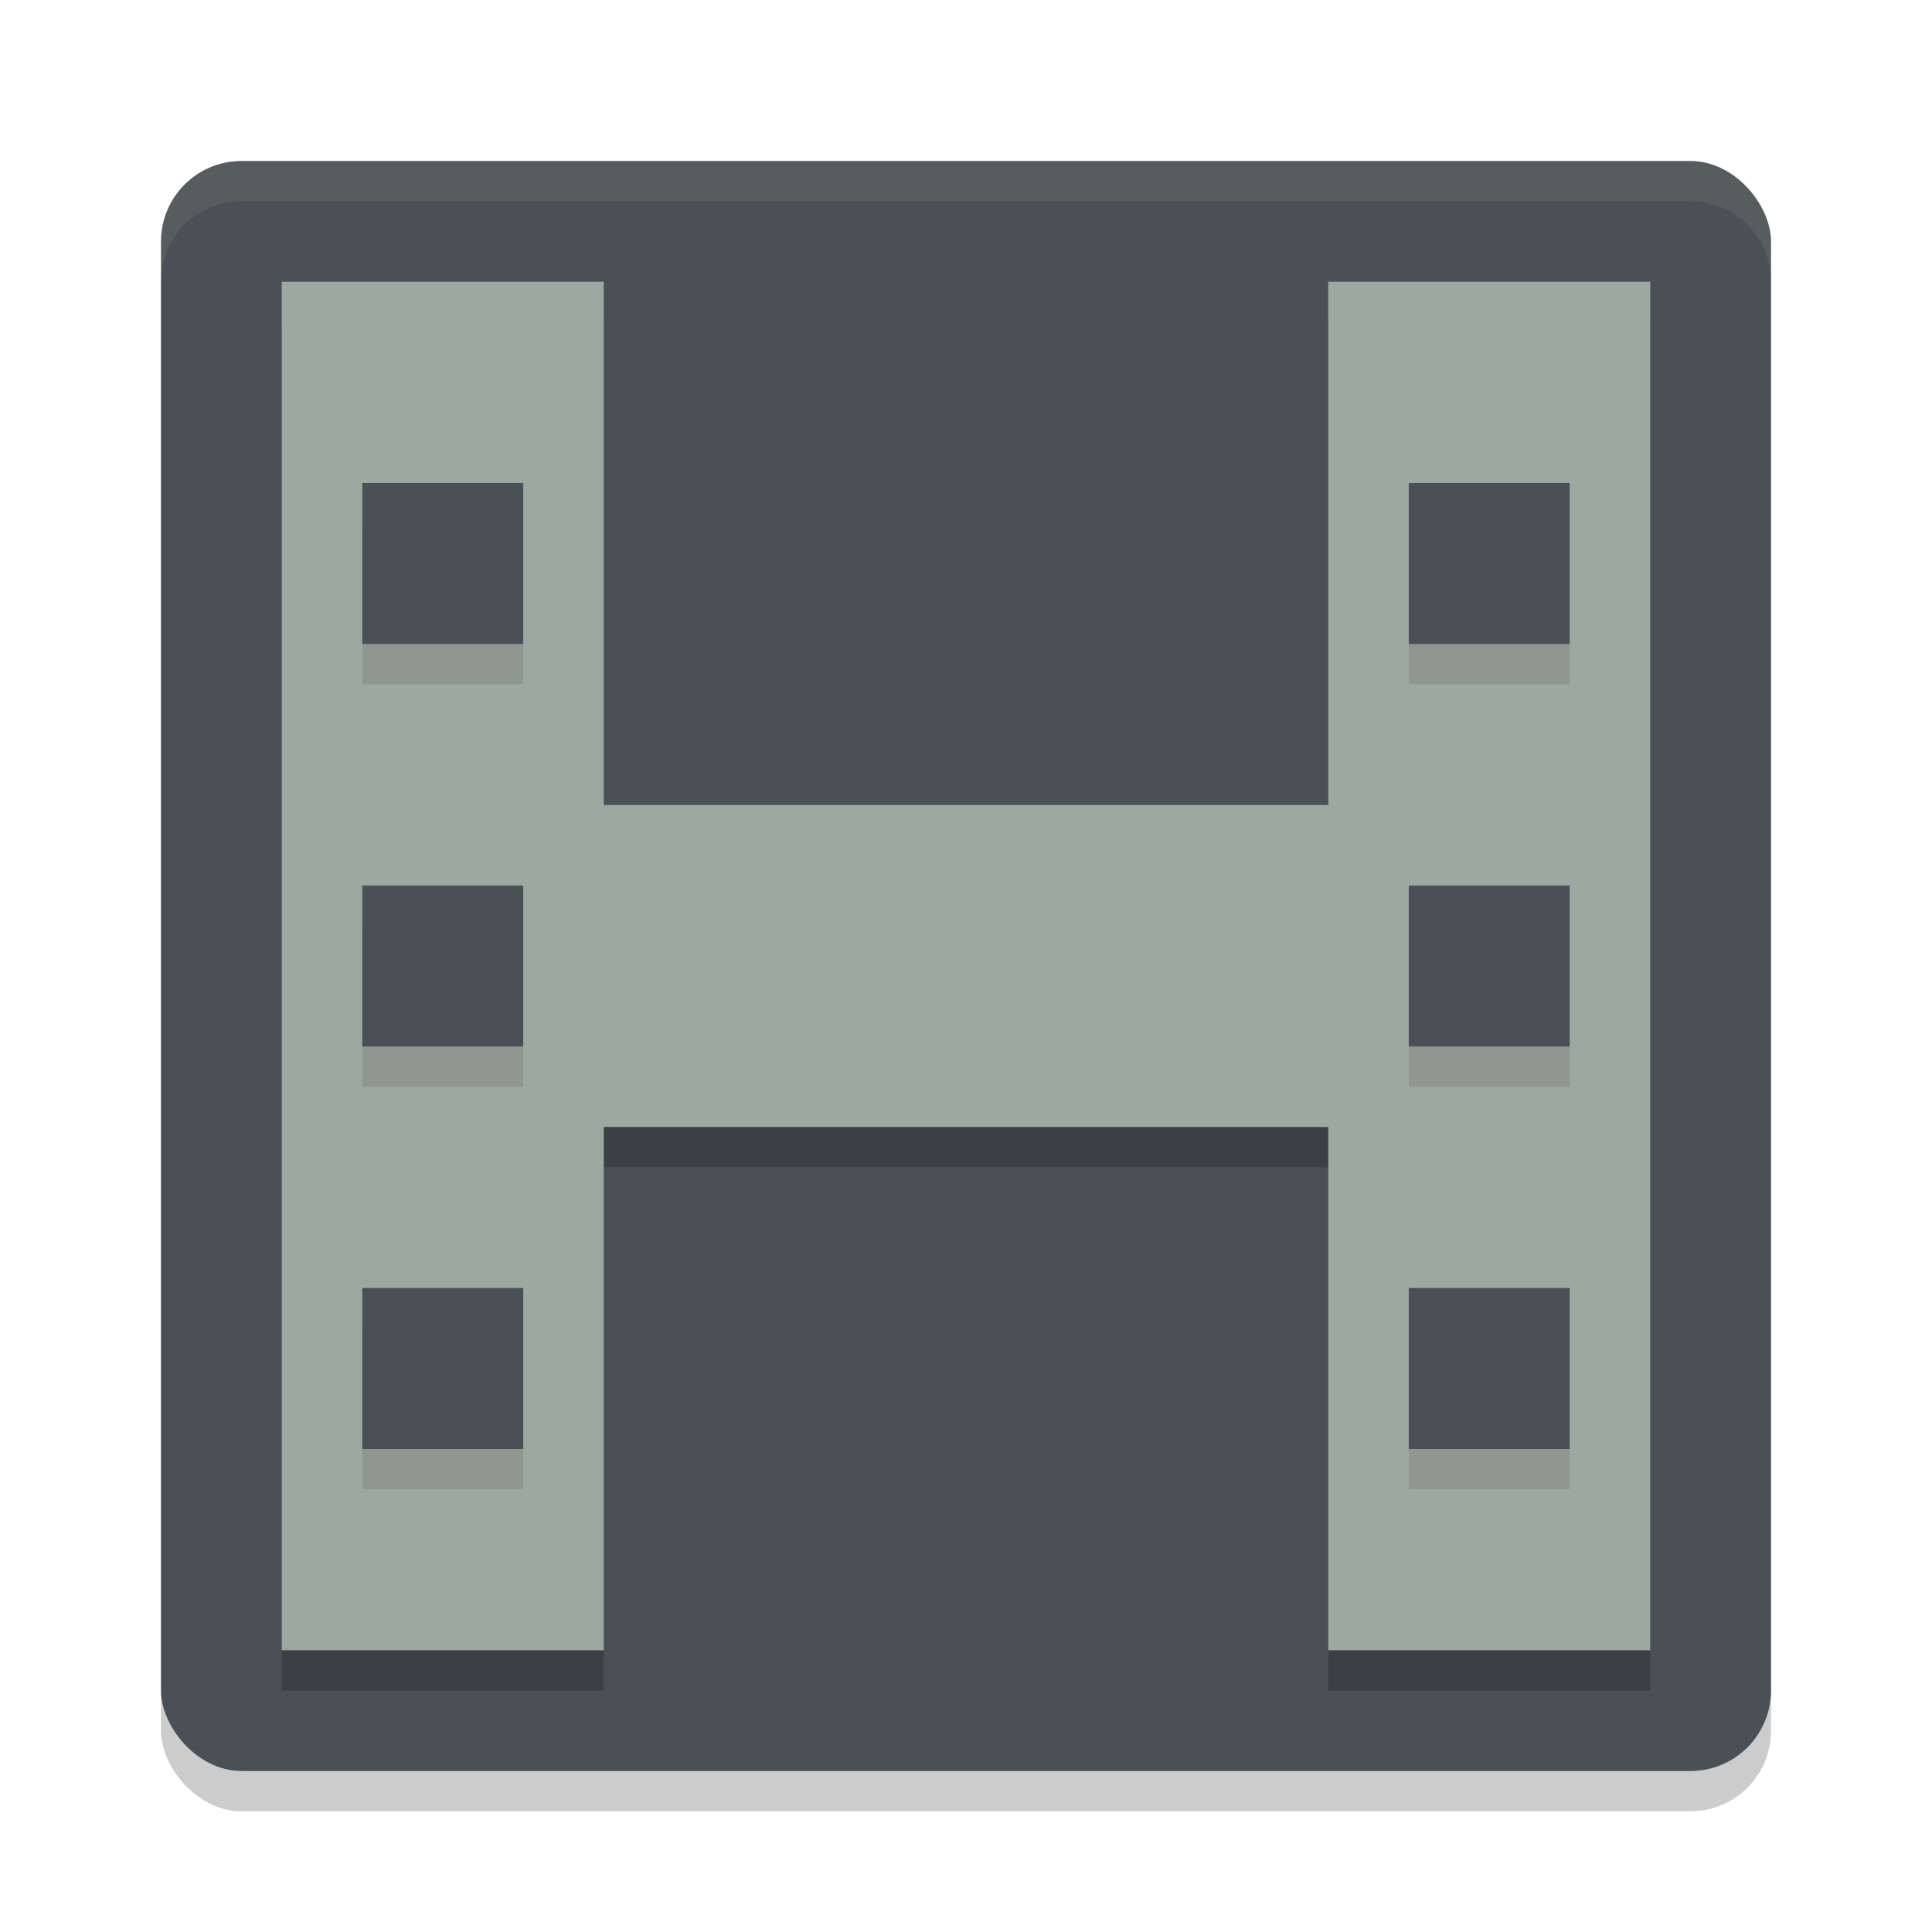 <svg xmlns="http://www.w3.org/2000/svg" width="48" height="48" version="1">
 <rect style="opacity:0.2" width="40" height="40" x="4" y="5" rx="2" ry="2"/>
 <rect style="fill:#495156" width="40" height="40" x="4" y="4" rx="2" ry="2"/>
 <path style="opacity:0.1;fill:#d3c6aa" d="M 6,4 C 4.892,4 4,4.892 4,6 L 4,7 C 4,5.892 4.892,5 6,5 l 36,0 c 1.108,0 2,0.892 2,2 L 44,6 C 44,4.892 43.108,4 42,4 L 6,4 Z"/>
 <path style="opacity:0.2" d="M 7,8 V 42 H 15 V 29 H 33 V 42 H 41 V 8 H 33 V 21 H 15 V 8 Z"/>
 <path style="fill:#9da9a0" d="M 7,7 V 41 H 15 V 28 H 33 V 41 H 41 V 7 H 33 V 20 H 15 V 7 Z"/>
 <path style="opacity:0.1" d="M 9,13 V 17 H 13 V 13 Z M 9,23 V 27 H 13 V 23 Z M 9,33 V 37 H 13 V 33 Z M 35,33 V 37 H 39 V 33 Z M 35,13 V 17 H 39 V 13 Z M 35,23 V 27 H 39 V 23 Z"/>
 <path style="fill:#495156" d="M 9,12 V 16 H 13 V 12 Z M 9,22 V 26 H 13 V 22 Z M 9,32 V 36 H 13 V 32 Z M 35,32 V 36 H 39 V 32 Z M 35,12 V 16 H 39 V 12 Z M 35,22 V 26 H 39 V 22 Z"/>
</svg>
